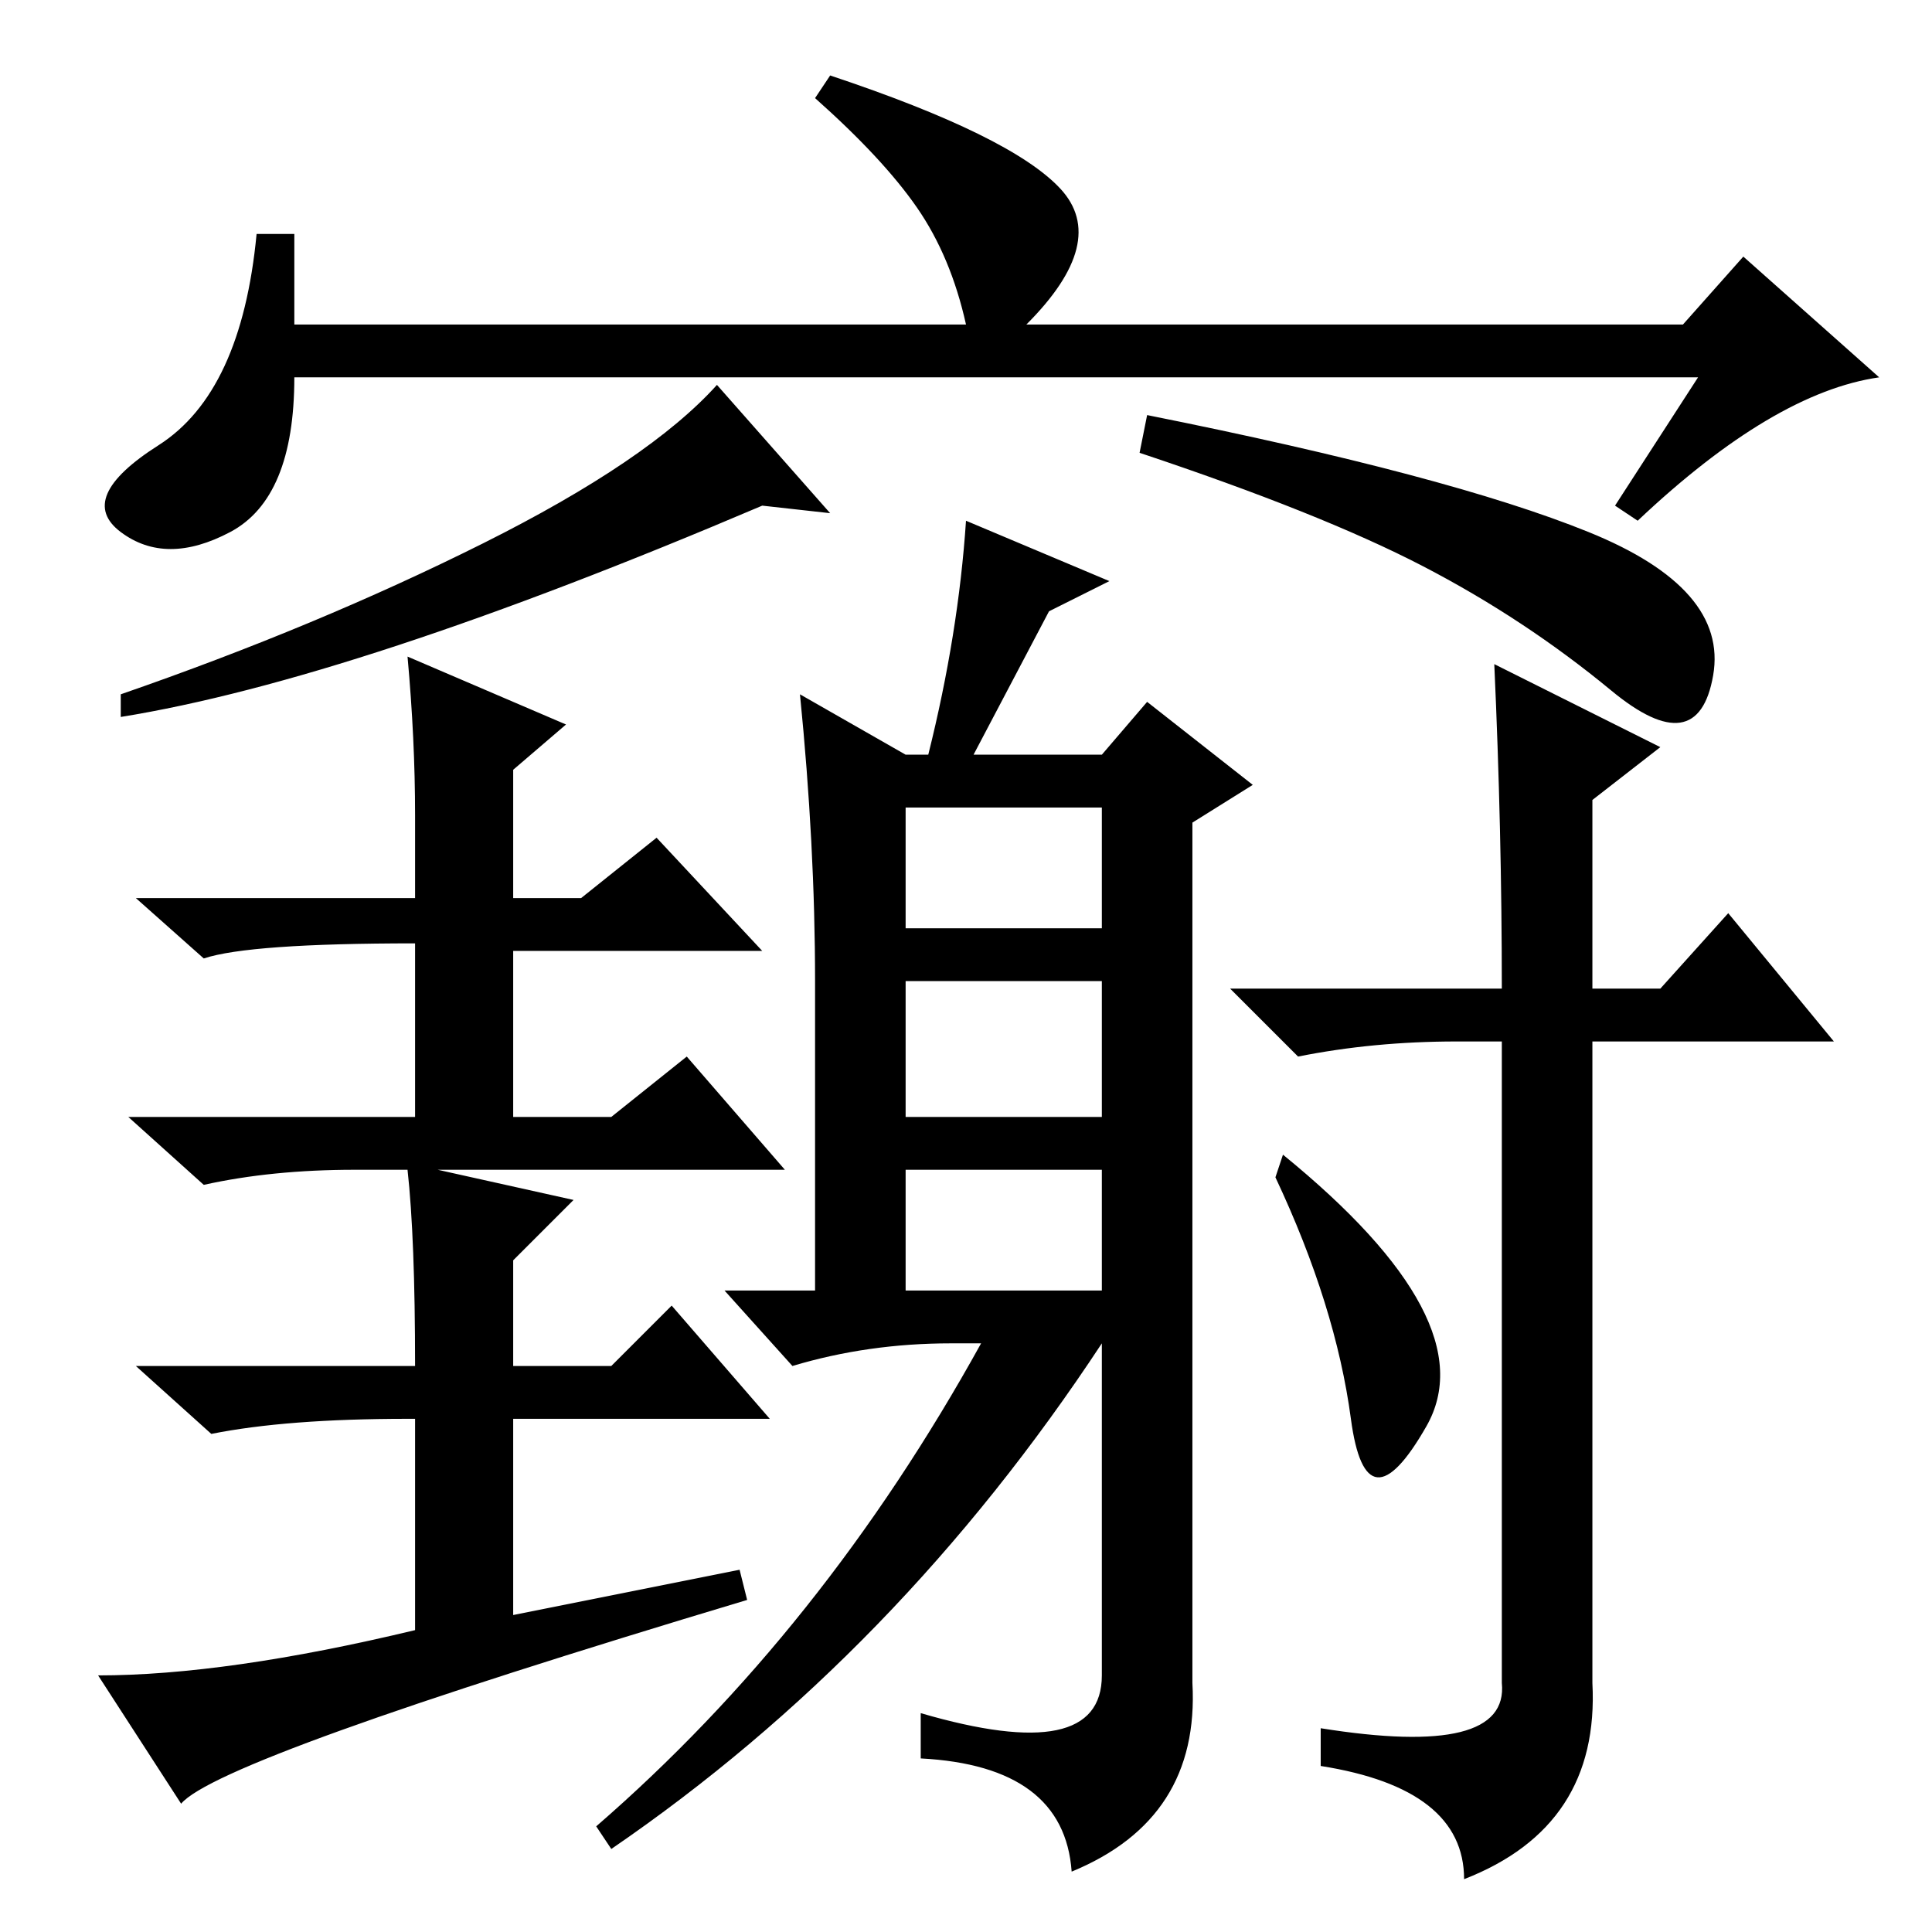 <?xml version="1.0" standalone="no"?>
<!DOCTYPE svg PUBLIC "-//W3C//DTD SVG 1.1//EN" "http://www.w3.org/Graphics/SVG/1.1/DTD/svg11.dtd" >
<svg xmlns="http://www.w3.org/2000/svg" xmlns:xlink="http://www.w3.org/1999/xlink" version="1.1" viewBox="0 -36 256 256">
  <g transform="matrix(1 0 0 -1 0 220)">
   <path fill="currentColor"
d="M110 188l-9 1q-54 -23 -85 -28v3q26 9 48 20t31 21zM210.5 185.5q18.5 -7.5 16.5 -19t-13.5 -2t-25 16.5t-37.5 15l1 5q40 -8 58.5 -15.5zM98 48l1 -4q-70 -21 -75 -27l-11 17q17 0 42 6v28h-1q-16 0 -26 -2l-10 9h37q0 17 -1 26h-7q-11 0 -20 -2l-10 9h38v23
q-22 0 -28 -2l-9 8h37v11q0 10 -1 21l21 -9l-7 -6v-17h9l10 8l14 -15h-33v-22h13l10 8l13 -15h-46l18 -4l-8 -8v-14h13l8 8l13 -15h-34v-26zM120 108h26v18h-26v-18zM120 133h26v16h-26v-16zM120 101v-16h26v16h-26zM158 33q1 -18 -16 -25q-1 14 -20 15v6q24 -7 24 5v44
q-27 -41 -65 -67l-2 3q30 26 51 64h-4q-11 0 -21 -3l-9 10h12v41q0 18 -2 38l14 -8h3q4 16 5 31l19 -8l-8 -4l-10 -19h17l6 7l14 -11l-8 -5v-114zM199 125q0 21 -1 43l22 -11l-9 -7v-25h9l9 10l14 -17h-32v-85q1 -19 -17 -26q0 12 -19 15v5q25 -4 24 6v85h-6q-11 0 -21 -2
l-9 9h36zM170 103q27 -22 19 -36t-10 1t-10 32zM225 206h-186q0 -16 -8.5 -20.5t-14.5 0t5 11.5t13 28h5v-12h89q-2 9 -6.5 15.5t-13.5 14.5l2 3q24 -8 30.5 -15t-4.5 -18h87l8 9l18 -16q-14 -2 -32 -19l-3 2z" />
  </g>

</svg>
